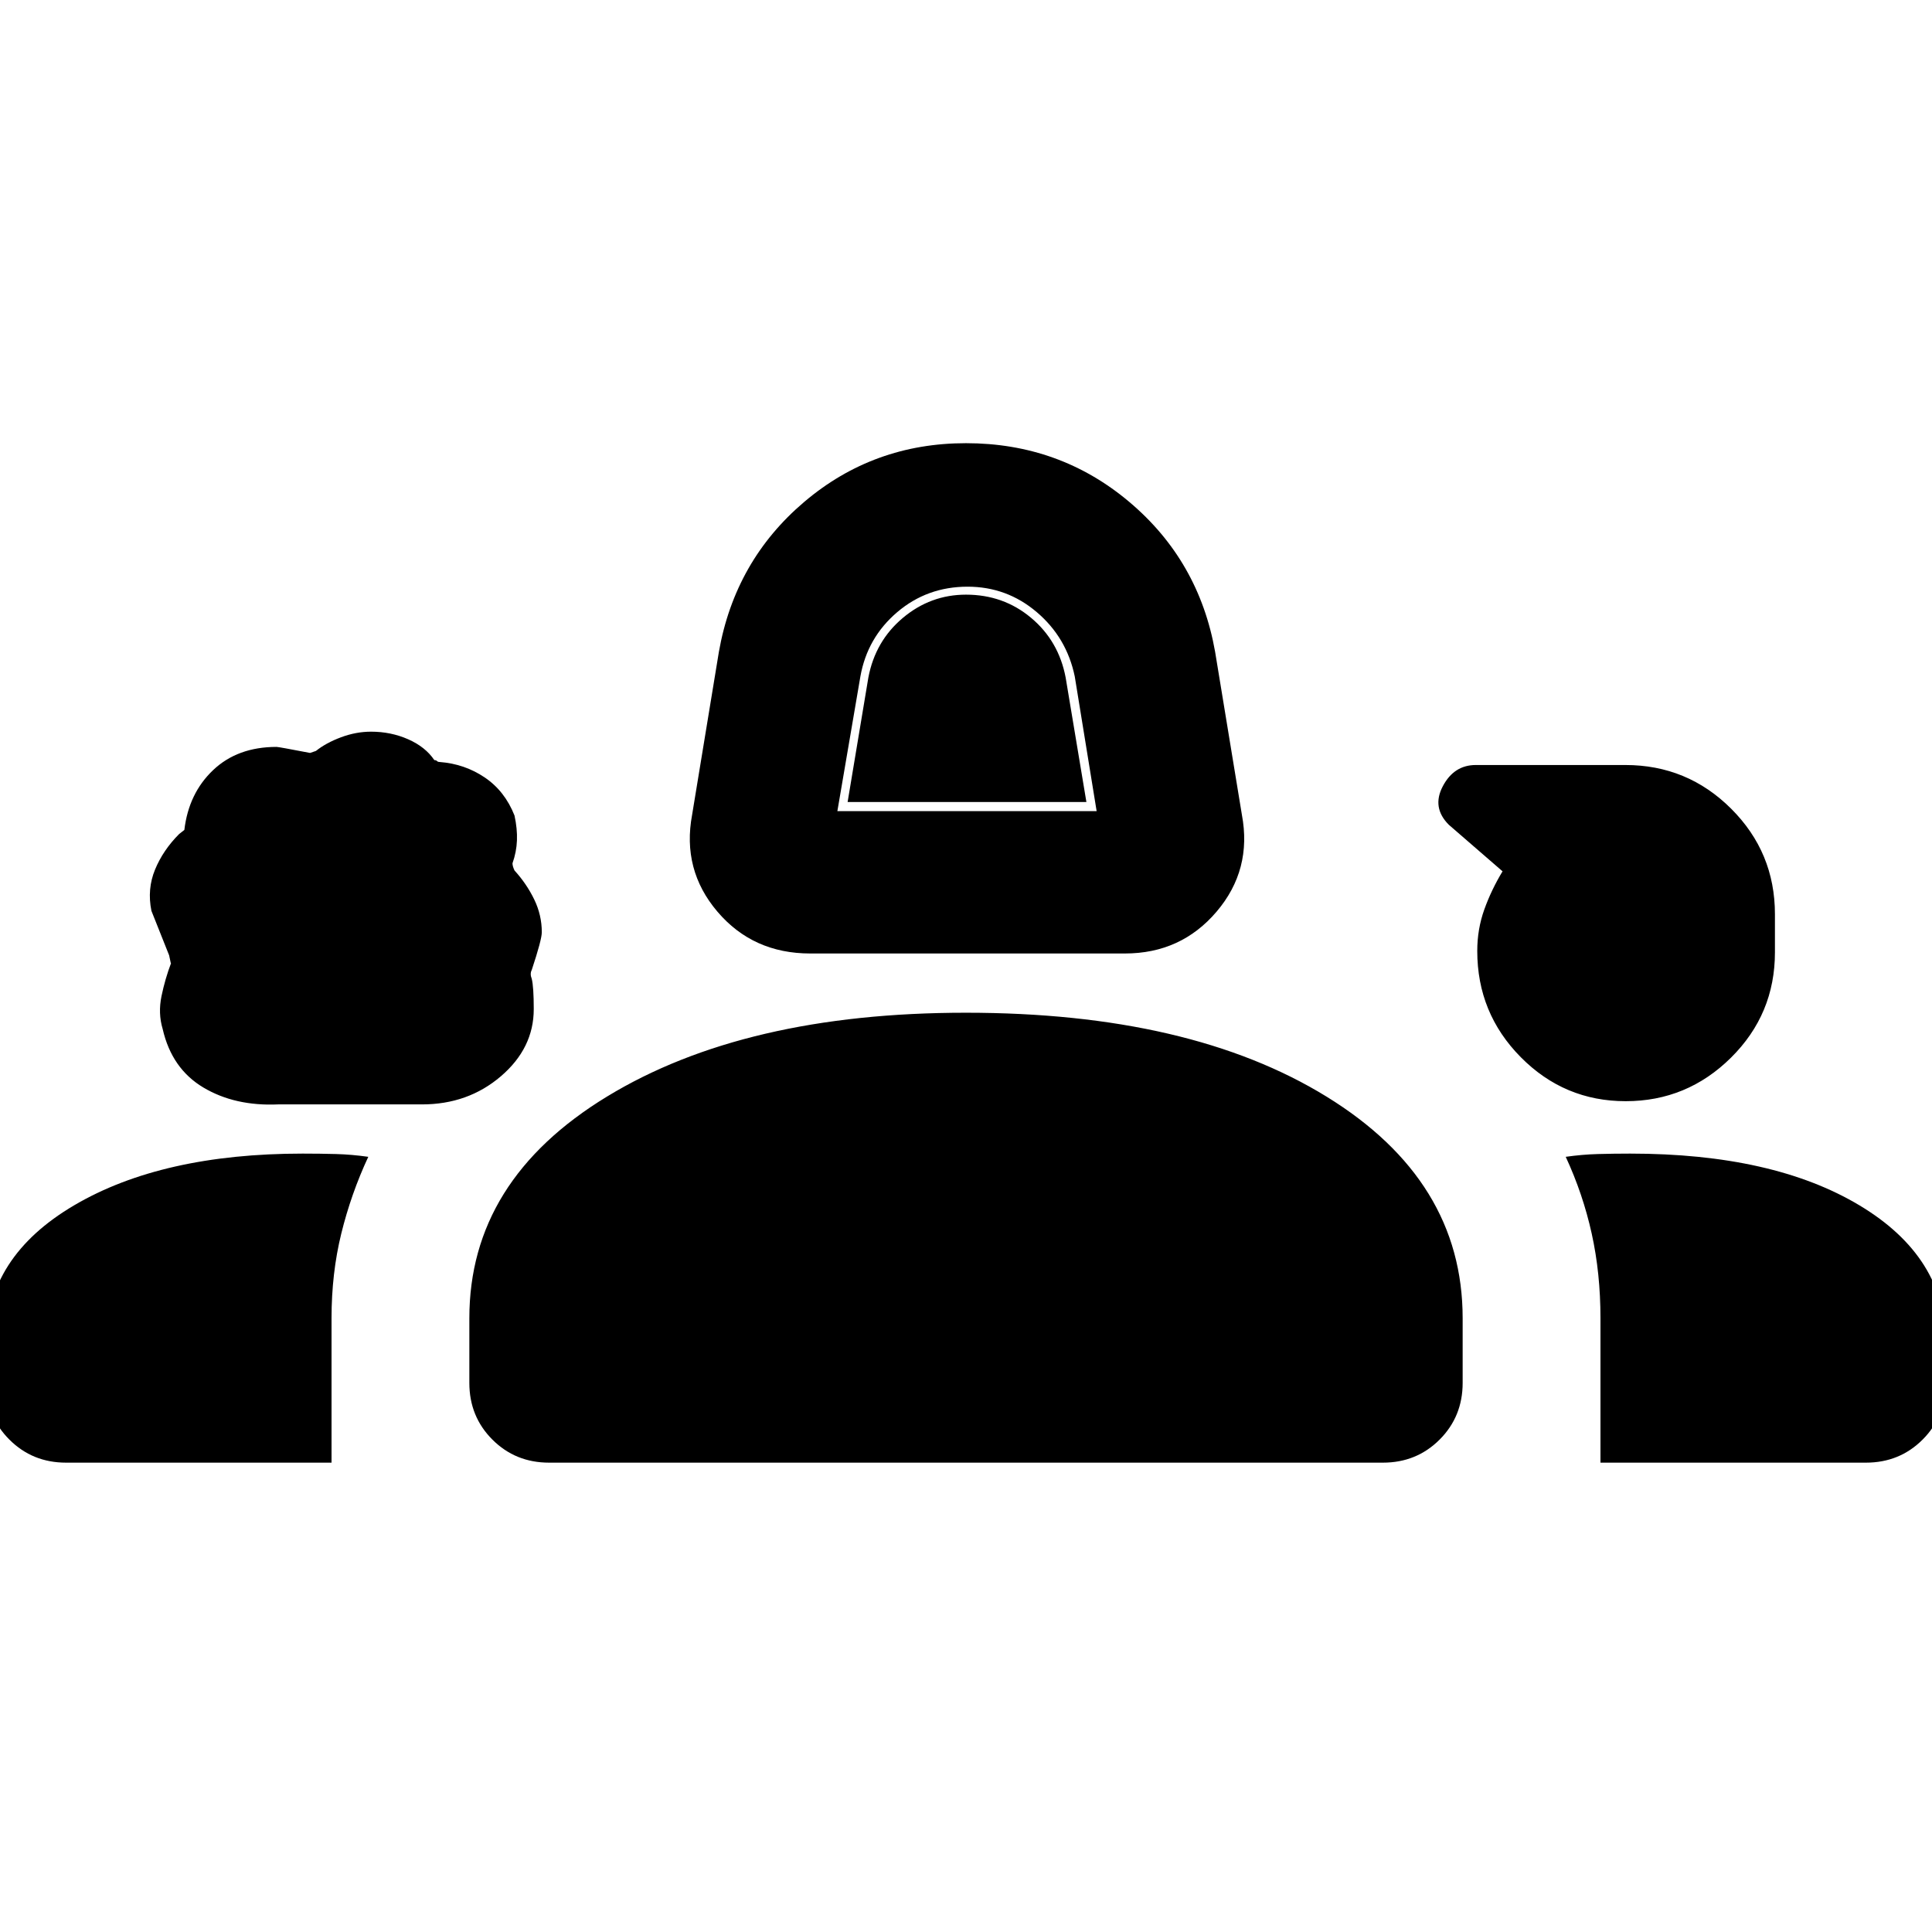 <svg xmlns="http://www.w3.org/2000/svg" width="48" height="48" viewBox="0 -960 960 960"><path d="M402.609-486.218q-28.454 0-46.14-20.804-17.687-20.805-12.556-48.153l13.304-80.956q8-45.261 42.374-74.457 34.373-29.196 80.409-29.196 46.52 0 81.152 29.196 34.631 29.196 42.631 74.457l13.304 80.956q5.131 27.348-12.556 48.153-17.686 20.804-45.575 20.804H402.609Zm13.478-70.739h128.826l-10.87-66.913q-4-19.304-18.869-31.957-14.87-12.652-34.391-12.652-20.087 0-34.957 12.652-14.869 12.653-18.304 31.957l-11.435 66.913ZM138.293-411.231q-21.554.97-37.252-8.395-15.698-9.365-20.198-29.033-2.365-7.863-.582-16.428 1.782-8.565 4.782-16.464 0 1.482-1-3.747-.565-1.485-8.8-22.109-2.2-10.808 1.8-20.505t12-17.697l2.566-2q2.138-18.193 14.284-29.727 12.145-11.534 31.542-11.534 1 0 16.634 3l2.931-1q5-4 12.452-6.783 7.451-2.782 14.951-2.782 9.858 0 18.423 3.782 8.565 3.783 12.996 10.347.886 0 1.33.469.443.469 1.329.469 12.406.938 22.39 7.689 9.985 6.751 14.781 18.901 1.435 6.542 1.218 12.334-.218 5.792-2.218 11.4 0 1.435 1 3.565 6.029 6.631 9.798 14.401 3.768 7.769 3.768 16.295 0 3.696-5 18.756-1 1.905 0 4.375 1 4 1 15.064 0 19.396-16.332 33.377-16.332 13.98-39.195 13.98h-71.398Zm669.503-1.595q-30.492 0-52.122-21.858-21.631-21.857-21.631-52.78 0-10.884 3.522-20.676 3.522-9.792 9.044-18.904l-26.696-23.13q-8.565-8.566-3-19.131 5.565-10.565 16.403-10.565h74.325q30.793 0 52.554 21.706 21.762 21.705 21.762 52.414v18.954q0 30.709-21.834 52.339-21.834 21.631-52.327 21.631Zm-814.579 140V-293q0-42.436 43.668-68.109 43.667-25.674 113.513-25.674 8.766 0 16.597.217 7.831.218 16.004 1.38-8.565 18.403-13.413 38.116-4.848 19.712-4.848 42.07v71.783H32.826q-16.707 0-28.158-11.451-11.451-11.452-11.451-28.158Zm240 0V-305q0-68.489 68.419-110.136 68.419-41.647 178.286-41.647 111.469 0 179.165 41.647T726.783-305v32.174q0 16.706-11.451 28.158-11.452 11.451-28.158 11.451H272.826q-16.706 0-28.158-11.451-11.451-11.452-11.451-28.158ZM810-386.783q71.005 0 113.894 25.674 42.889 25.673 42.889 68.109v20.174q0 16.706-11.451 28.158-11.452 11.451-28.158 11.451H795.262V-305q0-22.331-4.348-42.02-4.348-19.689-12.913-38.166 8.173-1.162 16.018-1.38 7.845-.217 15.981-.217ZM421.174-561.479l10.305-61.826q3.434-18.174 17.173-29.695 13.739-11.522 31.348-11.522 18.609 0 32.348 11.522 13.739 11.521 17.173 29.695l10.305 61.826H421.174Z"/></svg>